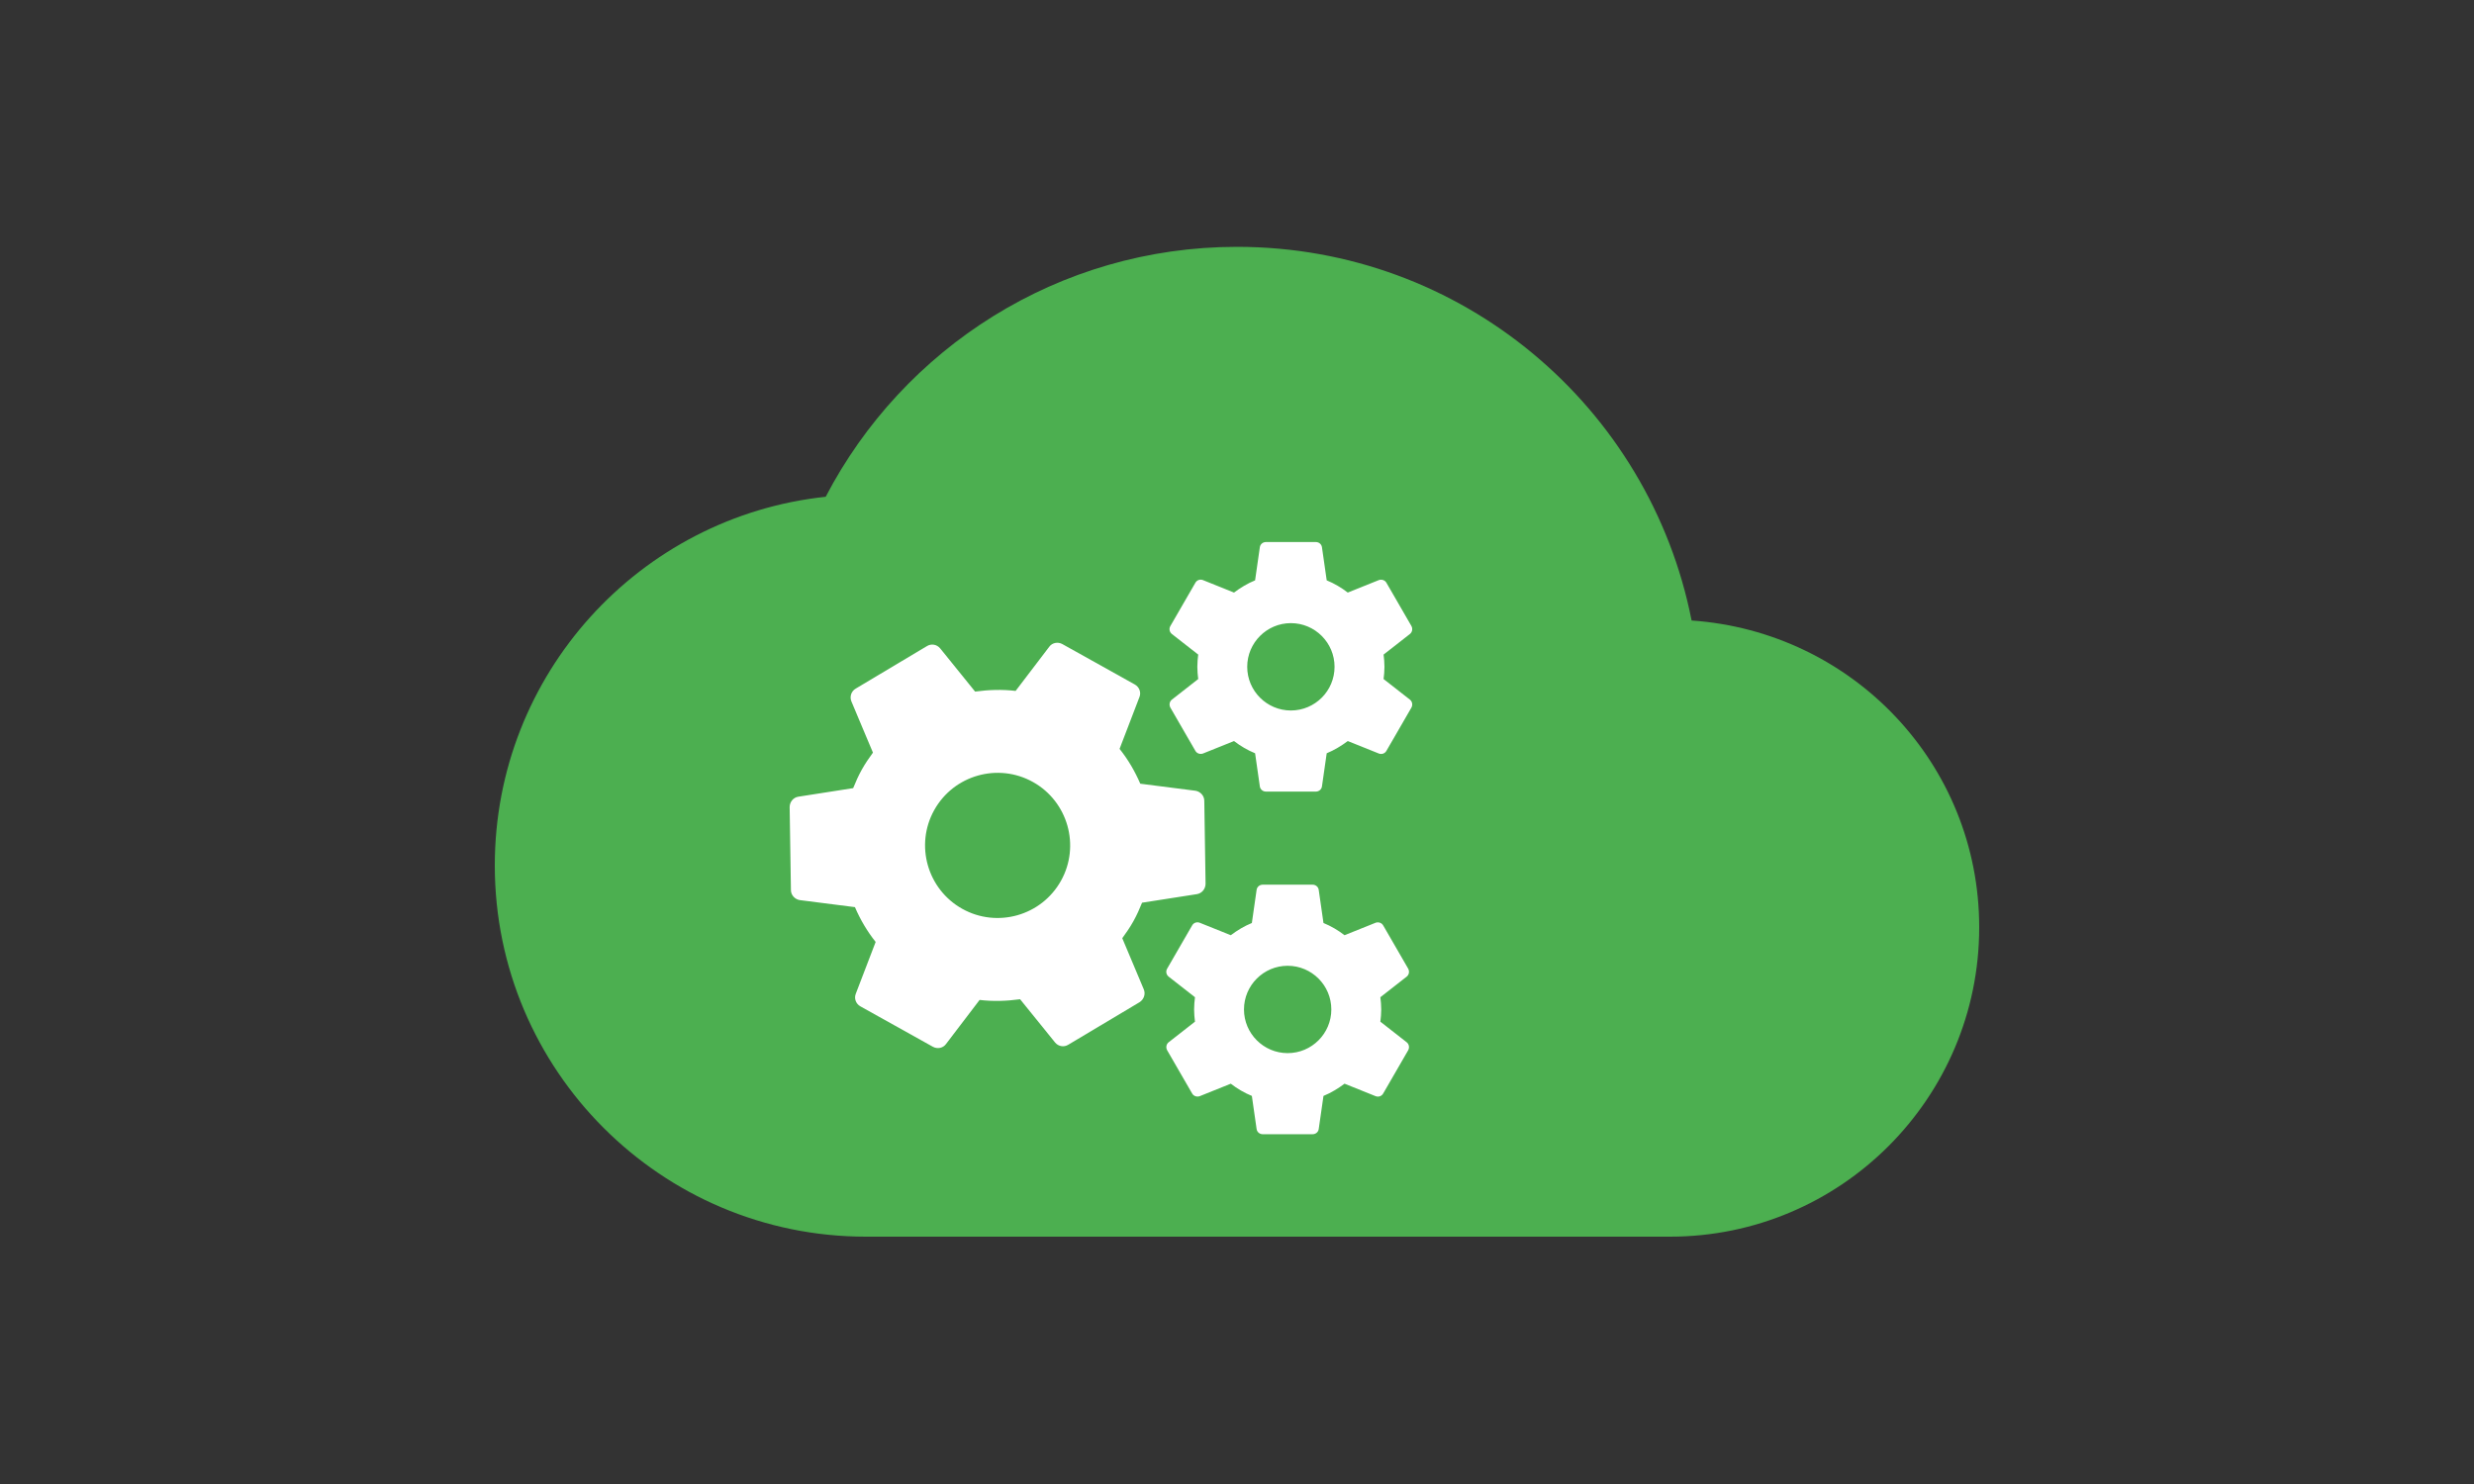 <?xml version="1.0" encoding="UTF-8" standalone="no"?>
<!-- Created with Inkscape (http://www.inkscape.org/) -->

<svg
   xmlns:dc="http://purl.org/dc/elements/1.1/"
   xmlns:cc="http://creativecommons.org/ns#"
   xmlns:rdf="http://www.w3.org/1999/02/22-rdf-syntax-ns#"
   xmlns:svg="http://www.w3.org/2000/svg"
   xmlns="http://www.w3.org/2000/svg"
   xmlns:sodipodi="http://sodipodi.sourceforge.net/DTD/sodipodi-0.dtd"
   xmlns:inkscape="http://www.inkscape.org/namespaces/inkscape"
   id="svg2"
   version="1.1"
   inkscape:version="0.91 r13725"
   width="500"
   height="300"
   viewBox="0 0 500 300"
   sodipodi:docname="spring-ws.svg"
   inkscape:export-filename="C:\code\st\code-not-found\assets\images\spring-ws.png"
   inkscape:export-xdpi="90"
   inkscape:export-ydpi="90">
  <rect x="0" y="0" width="500" height="300" fill="#333333" stroke="none"/>
  <defs
     id="defs6" />
  <sodipodi:namedview
     pagecolor="#e0e0e0"
     bordercolor="#666666"
     borderopacity="1"
     objecttolerance="10"
     gridtolerance="10"
     guidetolerance="10"
     inkscape:pageopacity="1"
     inkscape:pageshadow="2"
     inkscape:window-width="1920"
     inkscape:window-height="1018"
     id="namedview4"
     showgrid="false"
     inkscape:zoom="2.1214505"
     inkscape:cx="250"
     inkscape:cy="150.04947"
     inkscape:window-x="1272"
     inkscape:window-y="-8"
     inkscape:window-maximized="1"
     inkscape:current-layer="svg2"
     showguides="true"
     inkscape:guide-bbox="true">
    <sodipodi:guide
       position="48.41,250.177"
       orientation="0,1"
       id="guide4159" />
    <sodipodi:guide
       position="43.816,49.823"
       orientation="0,1"
       id="guide4161" />
    <sodipodi:guide
       position="250.177,229.682"
       orientation="1,0"
       id="guide4163" />
  </sodipodi:namedview>
  <path
     inkscape:connector-curvature="0"
     d="M 341.875,125.438 C 333.375,82.292 295.5,49.901 250,49.901 c -36.125,0 -67.5,20.51 -83.125,50.525 C 129.25,104.428 100,136.319 100,174.963 100,216.358 133.625,250 175,250 l 162.5,0 c 34.5,0 62.5,-28.014 62.5,-62.531 0,-33.016 -25.625,-59.78 -58.125,-62.031 z"
     id="path6"
     style="fill:#4caf50;fill-opacity:1" />
  <path
     inkscape:connector-curvature="0"
     d="m 226.812,189.665 c 0.799,-1.09 1.562,-2.201 2.256,-3.446 0.694,-1.245 1.237,-2.478 1.744,-3.731 l 11.09,-1.733 c 1.002,-0.161 1.736,-1.048 1.745,-2.098 l -0.258,-16.753 c 0.01,-1.051 -0.815,-1.895 -1.784,-2.051 l -11.154,-1.423 c -1.087,-2.526 -2.463,-4.878 -4.185,-7.039 l 4.018,-10.479 c 0.38,-0.94 -0.021,-2.028 -0.936,-2.538 l -14.64,-8.168 c -0.915,-0.51 -2.051,-0.28 -2.651,0.537 l -6.799,8.928 c -2.743,-0.33 -5.486,-0.229 -8.185,0.138 l -7.072,-8.746 c -0.658,-0.799 -1.793,-1.001 -2.682,-0.44 l -14.381,8.586 c -0.925,0.54 -1.256,1.651 -0.867,2.589 l 4.355,10.35 c -0.799,1.09 -1.583,2.237 -2.256,3.446 -0.674,1.208 -1.237,2.478 -1.744,3.731 l -11.09,1.733 c -1.002,0.161 -1.736,1.048 -1.745,2.098 l 0.258,16.753 c -0.01,1.051 0.815,1.895 1.784,2.051 l 11.154,1.423 c 1.087,2.526 2.463,4.878 4.185,7.039 l -4.018,10.479 c -0.38,0.94 0.021,2.028 0.936,2.538 l 14.64,8.168 c 0.915,0.51 2.051,0.28 2.651,-0.537 l 6.799,-8.928 c 2.743,0.33 5.486,0.229 8.185,-0.138 l 7.072,8.746 c 0.658,0.799 1.793,1.001 2.682,0.44 l 14.381,-8.586 c 0.888,-0.561 1.256,-1.651 0.867,-2.589 l -4.355,-10.35 z m -32.336,-5.944 c -7.064,-3.941 -9.605,-12.896 -5.666,-19.963 3.939,-7.067 12.889,-9.61 19.953,-5.669 7.064,3.941 9.605,12.896 5.666,19.963 -3.939,7.067 -12.889,9.61 -19.953,5.669 z"
     id="path6-5"
     style="fill:#ffffff;fill-opacity:1" />
  <path
     inkscape:connector-curvature="0"
     d="m 279.625,137.272 c 0.101,-0.807 0.176,-1.614 0.176,-2.472 0,-0.858 -0.076,-1.665 -0.176,-2.472 l 5.32,-4.162 c 0.479,-0.378 0.605,-1.059 0.303,-1.614 l -5.043,-8.728 c -0.303,-0.555 -0.983,-0.757 -1.538,-0.555 l -6.278,2.523 c -1.311,-1.009 -2.723,-1.841 -4.261,-2.472 l -0.958,-6.685 c -0.076,-0.605 -0.605,-1.06 -1.235,-1.06 l -10.085,0 c -0.63,0 -1.16,0.454 -1.235,1.06 l -0.958,6.685 c -1.538,0.631 -2.95,1.488 -4.261,2.472 l -6.278,-2.523 c -0.58,-0.227 -1.235,0 -1.538,0.555 l -5.043,8.728 c -0.328,0.555 -0.176,1.236 0.303,1.614 l 5.32,4.162 c -0.101,0.807 -0.176,1.64 -0.176,2.472 0,0.832 0.076,1.665 0.176,2.472 l -5.32,4.162 c -0.479,0.378 -0.605,1.059 -0.303,1.614 l 5.043,8.728 c 0.303,0.555 0.983,0.757 1.538,0.555 l 6.278,-2.523 c 1.311,1.009 2.723,1.841 4.261,2.472 l 0.958,6.685 c 0.076,0.605 0.605,1.06 1.235,1.06 l 10.085,0 c 0.63,0 1.16,-0.454 1.235,-1.06 l 0.958,-6.685 c 1.538,-0.631 2.95,-1.488 4.261,-2.472 l 6.278,2.523 c 0.58,0.227 1.235,0 1.538,-0.555 l 5.043,-8.728 c 0.303,-0.555 0.176,-1.236 -0.303,-1.614 l -5.32,-4.162 z m -18.734,6.357 c -4.866,0 -8.825,-3.96 -8.825,-8.829 0,-4.869 3.959,-8.829 8.825,-8.829 4.866,0 8.825,3.96 8.825,8.829 0,4.869 -3.958,8.829 -8.825,8.829 z"
     id="path6-5-2"
     style="fill:#ffffff;fill-opacity:1" />
  <path
     inkscape:connector-curvature="0"
     d="m 278.972,206.539 c 0.101,-0.807 0.177,-1.614 0.177,-2.472 0,-0.858 -0.076,-1.665 -0.177,-2.472 l 5.32,-4.162 c 0.479,-0.378 0.605,-1.059 0.303,-1.614 l -5.043,-8.728 c -0.303,-0.555 -0.983,-0.757 -1.538,-0.555 l -6.278,2.523 c -1.311,-1.009 -2.723,-1.841 -4.261,-2.472 l -0.958,-6.685 c -0.076,-0.605 -0.605,-1.059 -1.235,-1.059 l -10.085,0 c -0.63,0 -1.16,0.454 -1.235,1.059 l -0.958,6.685 c -1.538,0.631 -2.95,1.488 -4.261,2.472 l -6.278,-2.523 c -0.58,-0.227 -1.235,0 -1.538,0.555 l -5.043,8.728 c -0.328,0.555 -0.176,1.236 0.303,1.614 l 5.32,4.162 c -0.101,0.807 -0.176,1.64 -0.176,2.472 0,0.832 0.076,1.665 0.176,2.472 l -5.32,4.162 c -0.479,0.378 -0.605,1.059 -0.303,1.614 l 5.043,8.728 c 0.303,0.555 0.983,0.757 1.538,0.555 l 6.278,-2.523 c 1.311,1.009 2.723,1.841 4.261,2.472 l 0.958,6.685 c 0.076,0.605 0.605,1.059 1.235,1.059 l 10.085,0 c 0.63,0 1.16,-0.454 1.235,-1.059 l 0.958,-6.685 c 1.538,-0.631 2.95,-1.488 4.261,-2.472 l 6.278,2.523 c 0.58,0.227 1.235,0 1.538,-0.555 l 5.043,-8.728 c 0.303,-0.555 0.176,-1.236 -0.303,-1.614 l -5.32,-4.162 z m -18.734,6.357 c -4.866,0 -8.825,-3.96 -8.825,-8.829 0,-4.869 3.959,-8.829 8.825,-8.829 4.866,0 8.825,3.96 8.825,8.829 0,4.869 -3.958,8.829 -8.825,8.829 z"
     id="path6-5-2-6"
     style="fill:#ffffff;fill-opacity:1" />
</svg>
